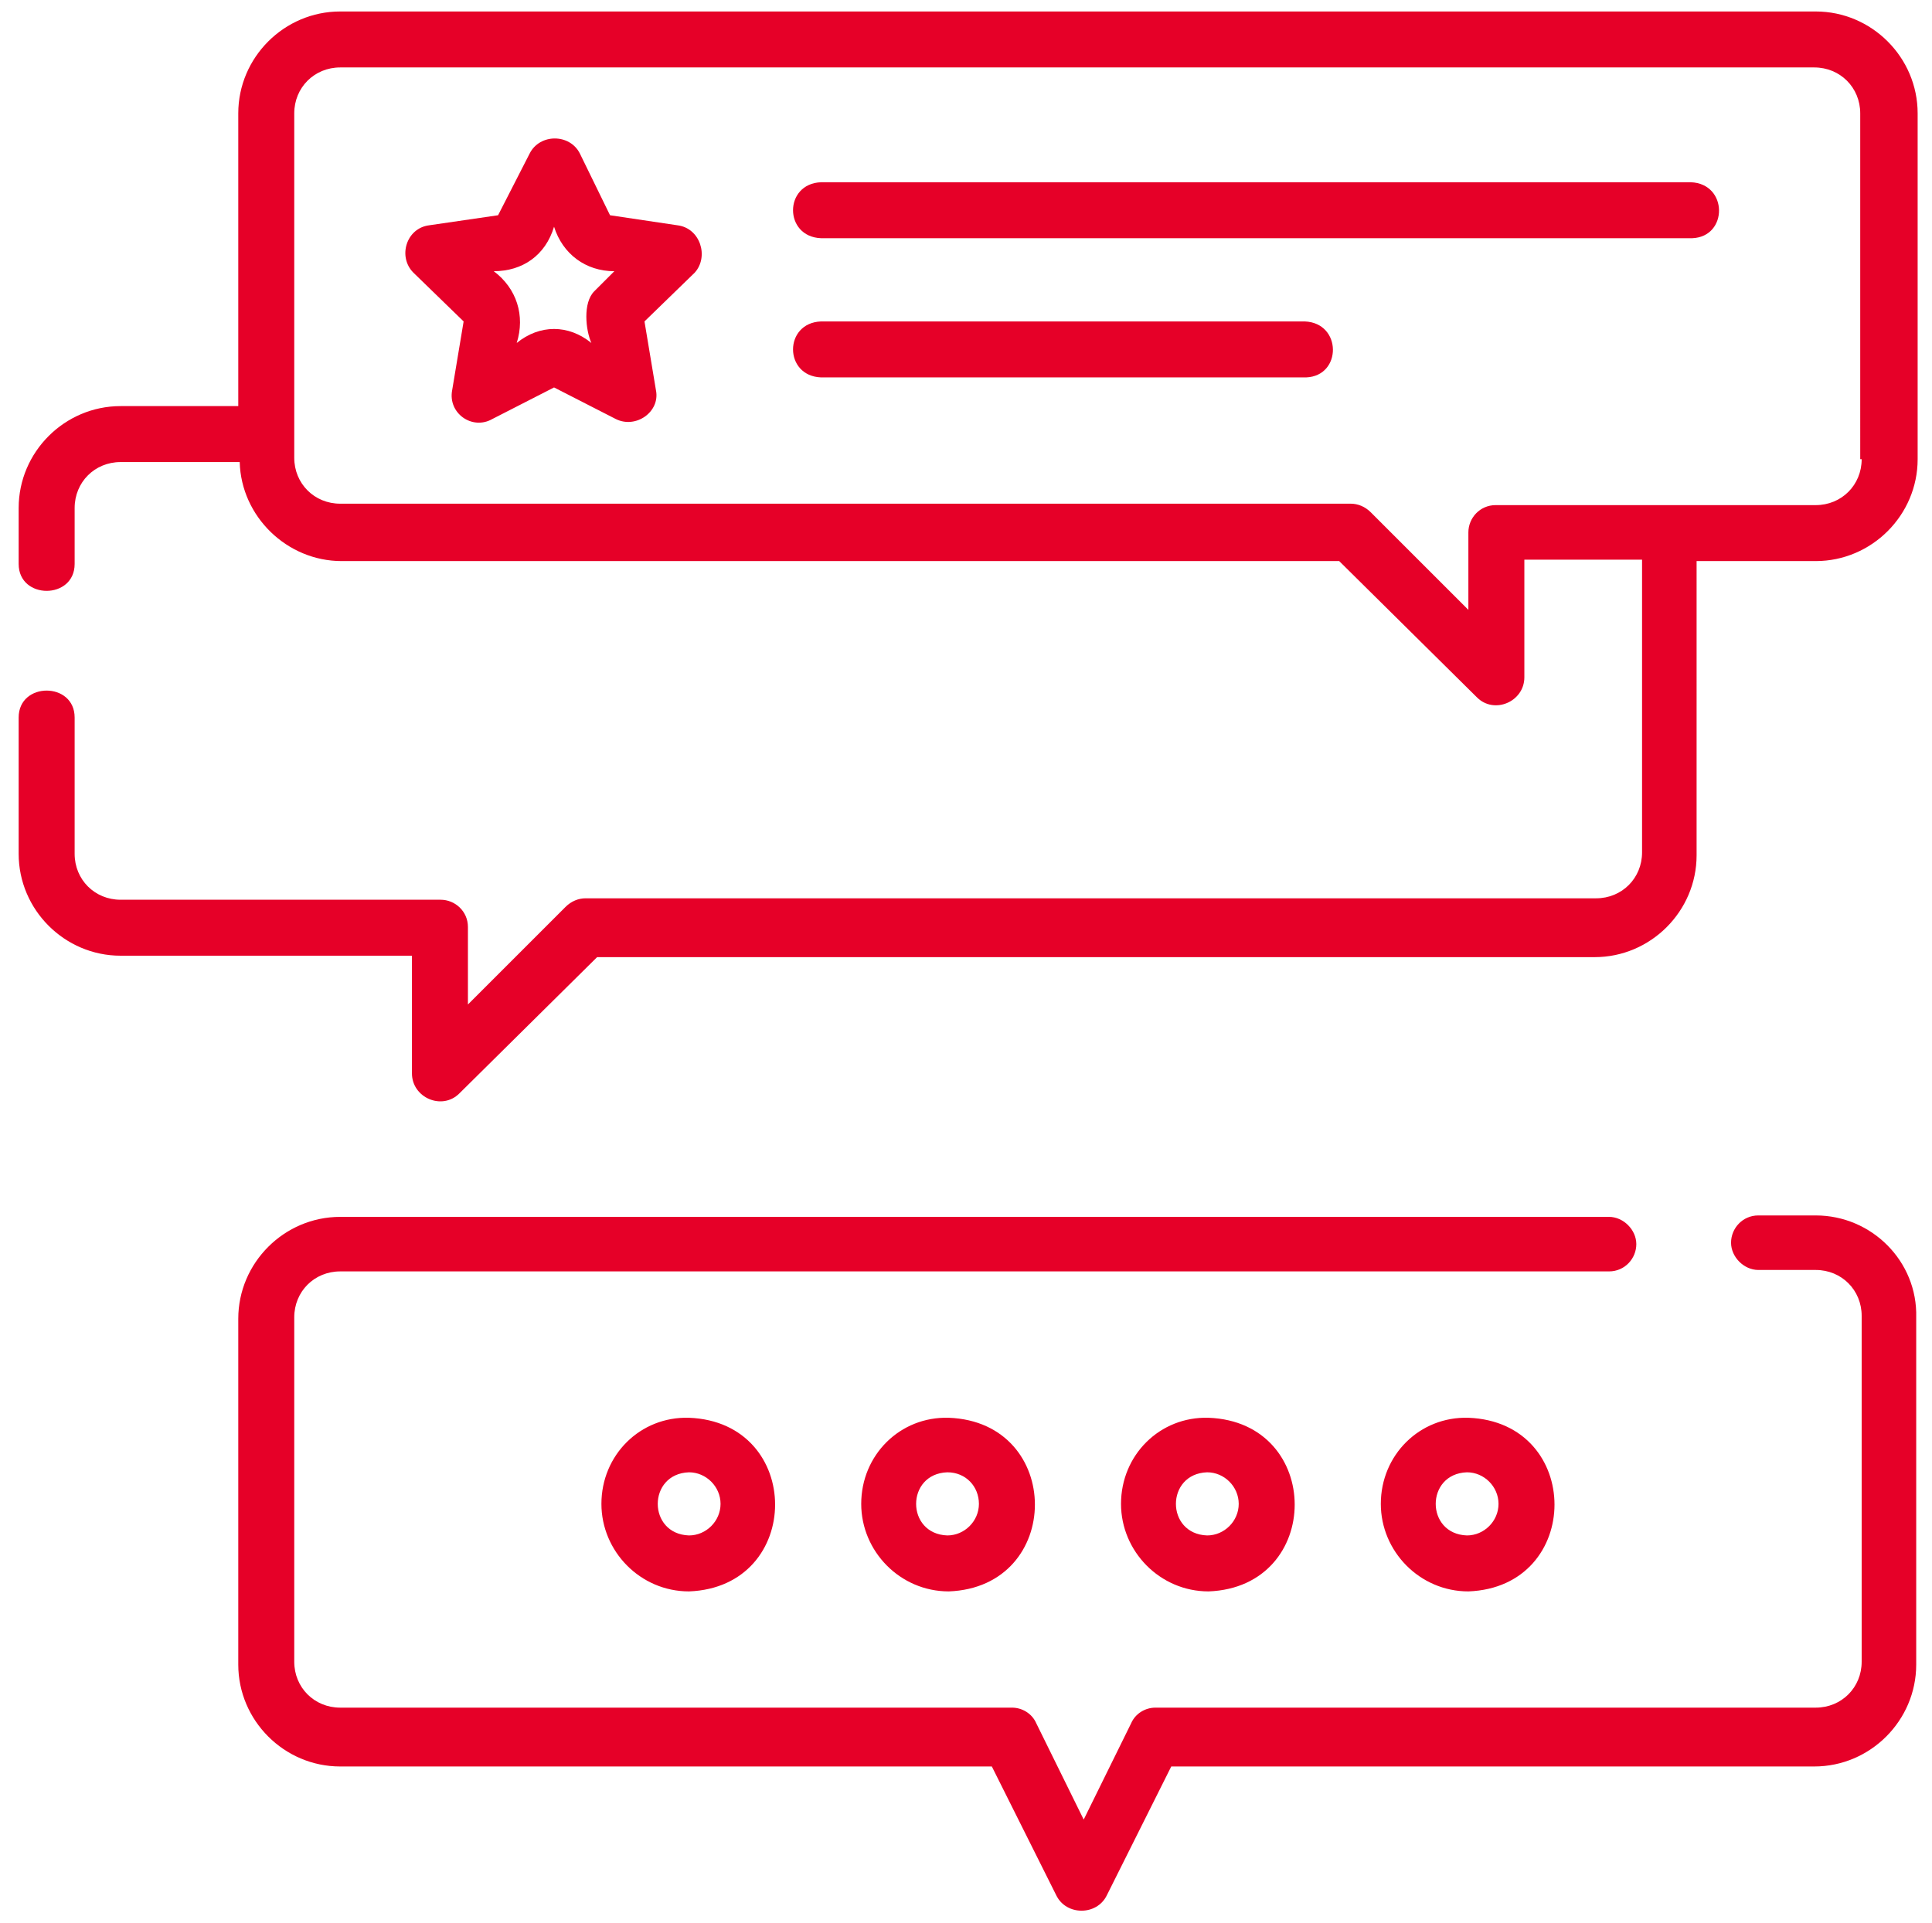 <?xml version="1.0" encoding="utf-8"?>
<!-- Generator: Adobe Illustrator 22.1.0, SVG Export Plug-In . SVG Version: 6.00 Build 0)  -->
<svg version="1.1" id="Layer_1" xmlns="http://www.w3.org/2000/svg" xmlns:xlink="http://www.w3.org/1999/xlink" x="0px" y="0px"
	 viewBox="0 0 134.6 134" style="enable-background:new 0 0 134.6 134;" xml:space="preserve">
<style type="text/css">
	.st0{fill:#E60028;}
</style>
<g>
	<path class="st0" d="M126.5,0.8H23.7c-3.9,0-7.1,3.2-7.1,7.1v20.4H8.4c-3.9,0-7.1,3.2-7.1,7.1v3.9c0,2.5,3.9,2.5,3.9,0v-3.9
		c0-1.8,1.4-3.2,3.2-3.2h8.3c0.1,3.8,3.3,6.9,7.1,6.9h69.5l9.6,9.5c1.2,1.2,3.3,0.3,3.3-1.4v-8.2h8.2v20.4c0,1.8-1.4,3.2-3.2,3.2
		H40.8c-0.5,0-1,0.2-1.4,0.6l-6.8,6.8v-5.4c0-1.1-0.9-1.9-1.9-1.9H8.4c-1.8,0-3.2-1.4-3.2-3.2V50c0-2.5-3.9-2.5-3.9,0v9.5
		c0,3.9,3.2,7.1,7.1,7.1h20.3v8.2c0,1.7,2.1,2.6,3.3,1.4l9.6-9.5h69.5c3.9,0,7.1-3.2,7.1-7.1V39.1h8.3c3.9,0,7.1-3.2,7.1-7.1V7.9
		C133.6,4,130.4,0.8,126.5,0.8L126.5,0.8z M129.7,32c0,1.8-1.4,3.2-3.2,3.2h-22.3c-1.1,0-1.9,0.9-1.9,1.9v5.4l-6.8-6.8
		c-0.4-0.4-0.9-0.6-1.4-0.6H23.7c-1.8,0-3.2-1.4-3.2-3.2V7.9c0-1.8,1.4-3.2,3.2-3.2h102.7c1.8,0,3.2,1.4,3.2,3.2V32z"/>
	<path class="st0" d="M126.5,84.7h-4c-1.1,0-1.9,0.9-1.9,1.9s0.9,1.9,1.9,1.9h4c1.8,0,3.2,1.4,3.2,3.2v24.1c0,1.8-1.4,3.2-3.2,3.2
		h-46c-0.7,0-1.4,0.4-1.7,1.1l-3.3,6.7l-3.3-6.7c-0.3-0.7-1-1.1-1.7-1.1H23.7c-1.8,0-3.2-1.4-3.2-3.2V91.8c0-1.8,1.4-3.2,3.2-3.2
		h88.4c1.1,0,1.9-0.9,1.9-1.9s-0.9-1.9-1.9-1.9H23.7c-3.9,0-7.1,3.2-7.1,7.1v24.1c0,3.9,3.2,7.1,7.1,7.1h45.4l4.5,9
		c0.7,1.4,2.8,1.4,3.5,0l4.5-9h44.8c3.9,0,7.1-3.2,7.1-7.1V91.8C133.6,87.9,130.4,84.7,126.5,84.7L126.5,84.7z"/>
	<path class="st0" d="M41.9,104.8c0,3.3,2.7,6.1,6.1,6.1c8-0.3,8-11.8,0-12.1C44.6,98.7,41.9,101.4,41.9,104.8z M50.2,104.8
		c0,1.2-1,2.2-2.2,2.2c-2.9-0.1-2.9-4.3,0-4.4C49.2,102.6,50.2,103.6,50.2,104.8z"/>
	<path class="st0" d="M60,104.8c0,3.3,2.7,6.1,6.1,6.1c8-0.3,8-11.8,0-12.1C62.7,98.7,60,101.4,60,104.8z M68.2,104.8
		c0,1.2-1,2.2-2.2,2.2c-2.9-0.1-2.9-4.3,0-4.4C67.3,102.6,68.2,103.6,68.2,104.8z"/>
	<path class="st0" d="M78.1,104.8c0,3.3,2.7,6.1,6.1,6.1c8-0.3,8-11.8,0-12.1C80.8,98.7,78.1,101.4,78.1,104.8z M86.3,104.8
		c0,1.2-1,2.2-2.2,2.2c-2.9-0.1-2.9-4.3,0-4.4C85.3,102.6,86.3,103.6,86.3,104.8z"/>
	<path class="st0" d="M96.2,104.8c0,3.3,2.7,6.1,6.1,6.1c8-0.3,8-11.8,0-12.1C98.9,98.7,96.2,101.4,96.2,104.8z M104.4,104.8
		c0,1.2-1,2.2-2.2,2.2c-2.9-0.1-2.9-4.3,0-4.4C103.4,102.6,104.4,103.6,104.4,104.8z"/>
	<path class="st0" d="M117.8,12.7H57.2c-2.6,0.1-2.6,3.8,0,3.9h60.7C120.4,16.5,120.4,12.8,117.8,12.7z"/>
	<path class="st0" d="M90.9,22.4H57.2c-2.6,0.1-2.6,3.8,0,3.9h33.8C93.5,26.2,93.5,22.5,90.9,22.4z"/>
	<path class="st0" d="M47.2,15.7L42.5,15l-2.1-4.3c-0.7-1.4-2.8-1.4-3.5,0L34.7,15l-4.8,0.7c-1.6,0.2-2.2,2.2-1.1,3.3l3.5,3.4
		l-0.8,4.8c-0.3,1.6,1.4,2.8,2.8,2l4.3-2.2l4.3,2.2c1.4,0.7,3.1-0.5,2.8-2l-0.8-4.8l3.5-3.4C49.4,17.9,48.8,15.9,47.2,15.7
		L47.2,15.7z M41.4,20.3c-0.8,0.8-0.6,2.7-0.2,3.6c-1.6-1.3-3.6-1.3-5.2,0c0.6-1.9,0-3.8-1.6-5c2,0,3.6-1.1,4.2-3.1
		c0.6,1.9,2.2,3.1,4.2,3.1L41.4,20.3z"/>
</g>
</svg>
